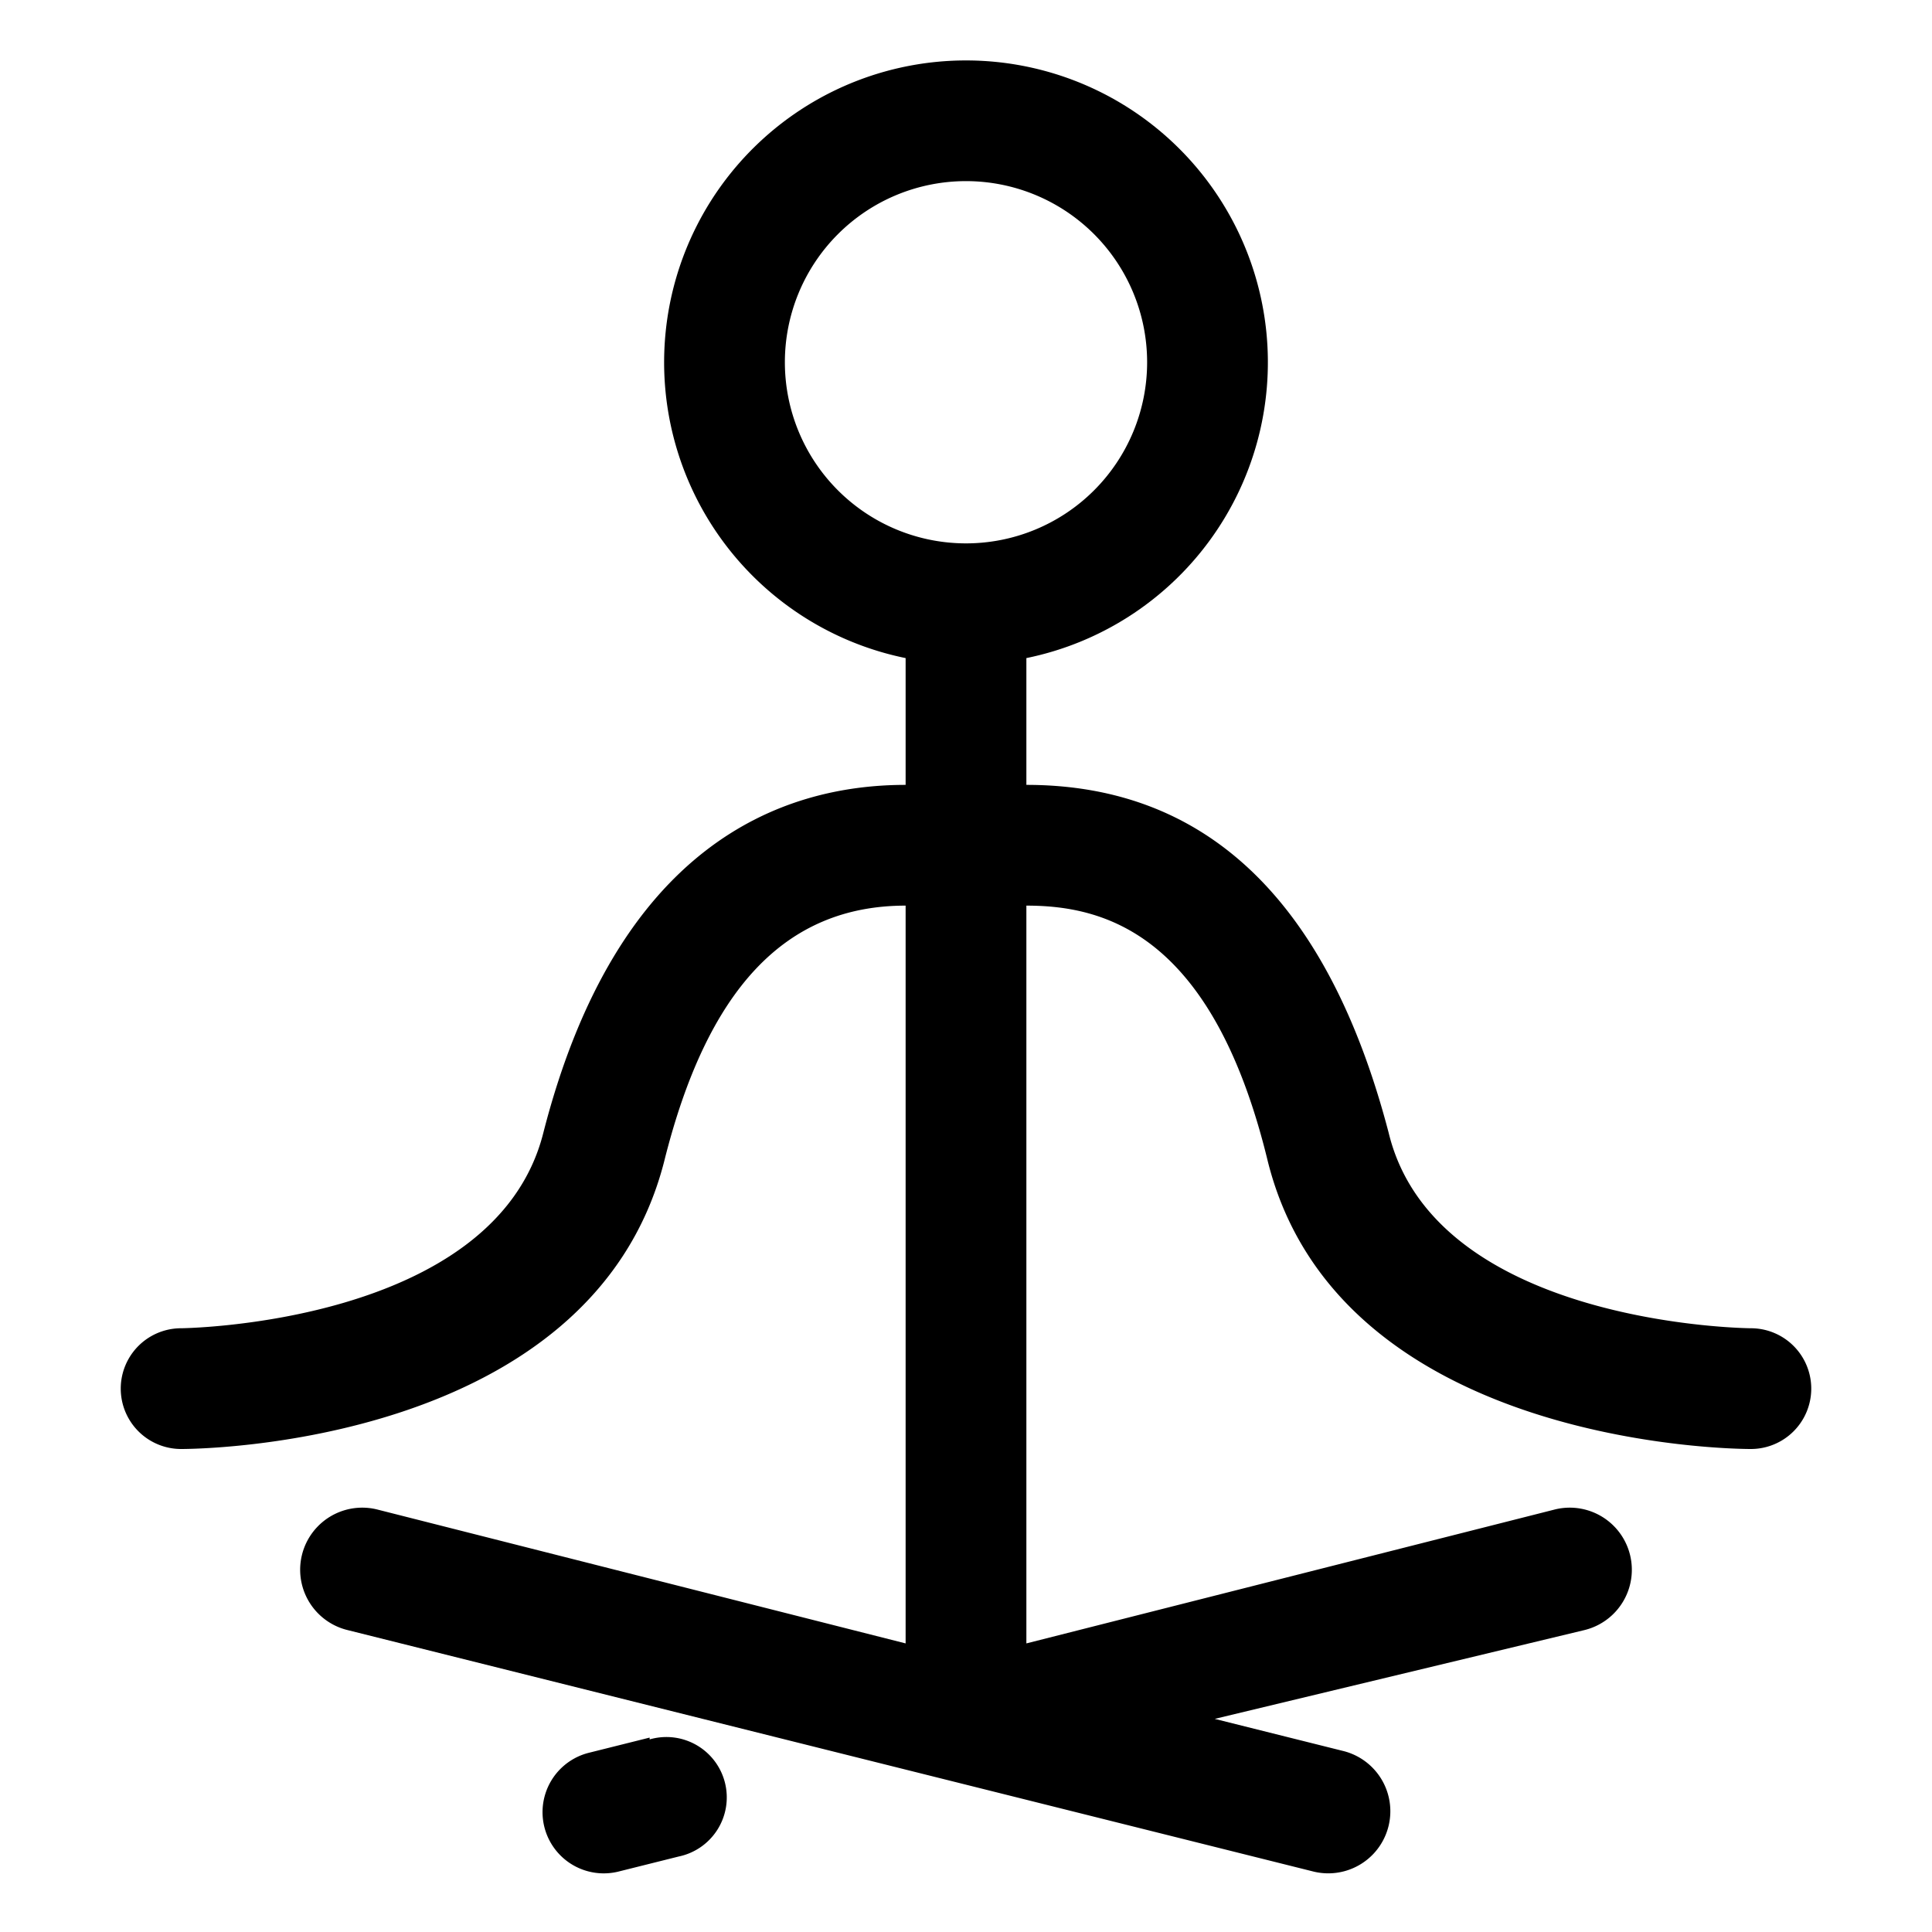 <svg xmlns="http://www.w3.org/2000/svg" viewBox="0 0 32 32"><title>black-yoga</title><g id="BLACK"><g id="yoga"><path d="M29,22c-.05,0-5.23-.05-6-3.24C22,14.94,20,13,17,13V10.9a5,5,0,1,0-2,0V13c-2.07,0-4.78,1-6,5.76-.8,3.19-6,3.24-6,3.24a1,1,0,0,0,0,2c.28,0,6.79-.05,8-4.76.71-2.85,2-4.24,4-4.24V27.22L6.24,25A1,1,0,1,0,5.76,27l16,4A1,1,0,0,0,22.24,29l-2.12-.53L26.24,27A1,1,0,1,0,25.76,25L17,27.22V15c1.27,0,3.08.44,4,4.24,1.18,4.7,7.69,4.76,8,4.76a1,1,0,0,0,0-2ZM10.76,28.78l-1,.25A1,1,0,1,0,10.24,31l1-.25a1,1,0,1,0-.48-1.94ZM13,6a3,3,0,1,1,3,3A3,3,0,0,1,13,6Z"/></g></g></svg>